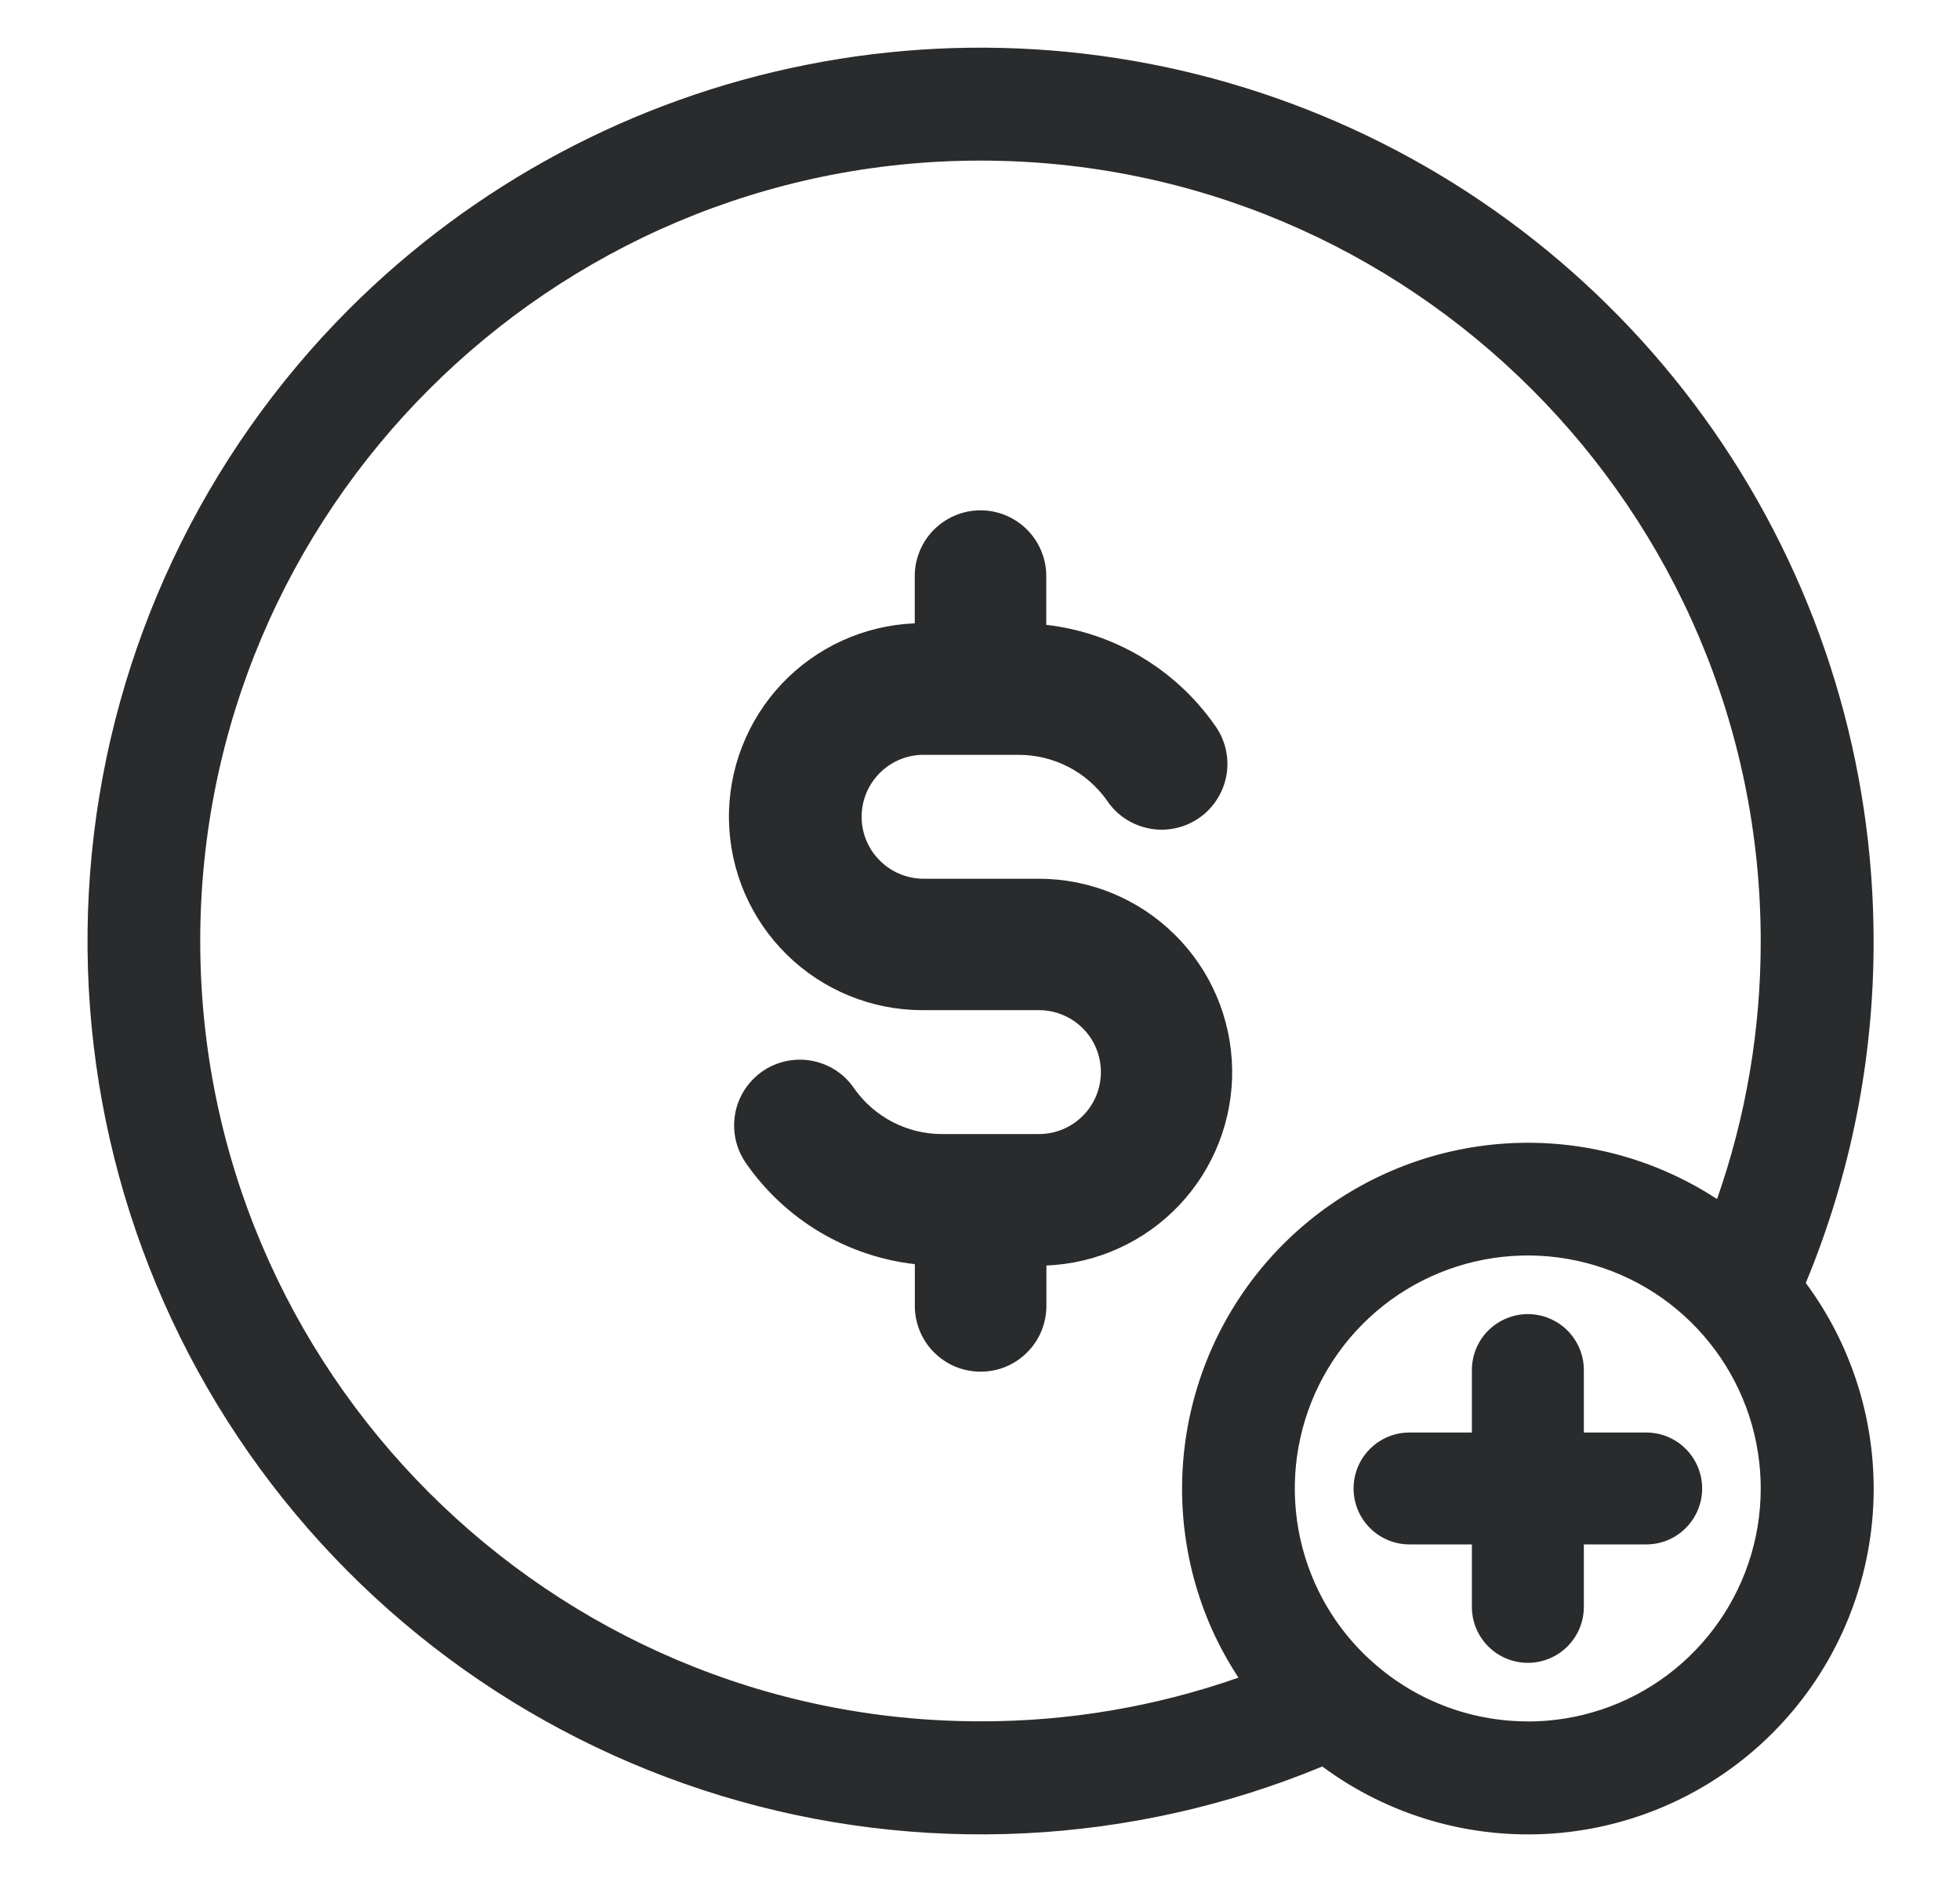 <svg
  width="25"
  height="24"
  viewBox="0 0 25 24"
  fill="none"
  xmlns="http://www.w3.org/2000/svg"
><path d="M23.898 12C23.898 9.747 23.23 7.544 21.978 5.671C20.726 3.798 18.947 2.337 16.865 1.475C14.784 0.613 12.493 0.387 10.283 0.827C8.073 1.266 6.043 2.351 4.45 3.944C2.587 5.809 1.429 8.261 1.171 10.883C0.913 13.506 1.572 16.137 3.036 18.328C4.5 20.519 6.679 22.135 9.2 22.901C11.722 23.667 14.431 23.535 16.866 22.527C17.715 23.156 18.762 23.459 19.816 23.381C20.869 23.303 21.86 22.849 22.607 22.102C23.355 21.355 23.808 20.364 23.887 19.311C23.965 18.257 23.662 17.21 23.033 16.361C23.607 14.979 23.901 13.497 23.898 12ZM2.554 12C2.554 6.512 7.018 2.048 12.506 2.048C17.994 2.048 22.458 6.512 22.458 12C22.46 13.121 22.272 14.234 21.901 15.291C21.104 14.77 20.159 14.521 19.208 14.582C18.257 14.643 17.351 15.01 16.626 15.628C15.901 16.246 15.396 17.083 15.186 18.012C14.976 18.942 15.072 19.914 15.461 20.784C15.557 20.996 15.669 21.2 15.797 21.394C14.74 21.764 13.628 21.953 12.507 21.951C7.018 21.952 2.554 17.488 2.554 12ZM19.488 21.952C18.738 21.952 18.017 21.669 17.468 21.159L17.465 21.157C17.173 20.887 16.938 20.56 16.775 20.197C16.513 19.612 16.447 18.958 16.587 18.332C16.727 17.706 17.066 17.143 17.552 16.726C18.039 16.308 18.648 16.06 19.288 16.017C19.927 15.974 20.564 16.139 21.102 16.487C21.64 16.836 22.051 17.349 22.274 17.95C22.496 18.551 22.518 19.209 22.337 19.823C22.155 20.438 21.779 20.978 21.266 21.362C20.753 21.746 20.129 21.953 19.488 21.953V21.952Z" fill="#292B2C"></path><path d="M20.998 18.268H20.202V17.472C20.202 17.283 20.127 17.101 19.993 16.967C19.859 16.834 19.677 16.758 19.488 16.758C19.299 16.758 19.117 16.834 18.983 16.967C18.849 17.101 18.774 17.283 18.774 17.472V18.268H17.978C17.789 18.268 17.608 18.343 17.474 18.477C17.34 18.611 17.265 18.792 17.265 18.982C17.265 19.171 17.34 19.352 17.474 19.486C17.608 19.62 17.789 19.695 17.978 19.695H18.774V20.491C18.774 20.681 18.849 20.862 18.983 20.996C19.117 21.13 19.299 21.205 19.488 21.205C19.677 21.205 19.859 21.13 19.993 20.996C20.127 20.862 20.202 20.681 20.202 20.491V19.695H20.998C21.187 19.695 21.369 19.62 21.502 19.486C21.636 19.352 21.711 19.171 21.711 18.982C21.711 18.792 21.636 18.611 21.502 18.477C21.369 18.343 21.187 18.268 20.998 18.268Z" fill="#292B2C"></path><path d="M13.253 11.206H11.761C11.555 11.2 11.359 11.115 11.215 10.967C11.071 10.82 10.99 10.622 10.99 10.416C10.99 10.21 11.071 10.011 11.215 9.864C11.359 9.716 11.555 9.631 11.761 9.626H12.994C13.215 9.626 13.433 9.679 13.63 9.781C13.826 9.883 13.995 10.031 14.122 10.212C14.185 10.305 14.265 10.384 14.359 10.445C14.453 10.506 14.558 10.547 14.668 10.567C14.778 10.587 14.891 10.585 15 10.56C15.109 10.536 15.212 10.49 15.303 10.425C15.394 10.361 15.471 10.278 15.53 10.183C15.589 10.088 15.628 9.982 15.646 9.872C15.663 9.761 15.658 9.649 15.631 9.54C15.604 9.432 15.556 9.329 15.489 9.24C15.241 8.889 14.922 8.594 14.553 8.375C14.184 8.156 13.772 8.017 13.345 7.968V7.367C13.348 7.255 13.328 7.144 13.287 7.04C13.246 6.936 13.185 6.841 13.107 6.761C13.029 6.681 12.935 6.617 12.832 6.574C12.729 6.53 12.619 6.508 12.507 6.508C12.395 6.508 12.284 6.53 12.181 6.574C12.078 6.617 11.985 6.681 11.906 6.761C11.828 6.841 11.767 6.936 11.726 7.04C11.685 7.144 11.665 7.255 11.668 7.367V7.949C11.023 7.975 10.414 8.252 9.971 8.721C9.528 9.191 9.286 9.815 9.298 10.46C9.31 11.106 9.575 11.721 10.035 12.173C10.495 12.626 11.114 12.88 11.76 12.882H13.252C13.461 12.882 13.662 12.965 13.811 13.113C13.959 13.261 14.042 13.462 14.042 13.672C14.042 13.881 13.959 14.082 13.811 14.23C13.662 14.379 13.461 14.462 13.252 14.462H12.014C11.795 14.462 11.58 14.409 11.386 14.309C11.193 14.209 11.026 14.064 10.899 13.886C10.781 13.708 10.599 13.583 10.391 13.535C10.183 13.487 9.964 13.52 9.78 13.627C9.596 13.735 9.459 13.909 9.398 14.113C9.338 14.318 9.357 14.538 9.453 14.729C9.471 14.764 9.491 14.799 9.514 14.832C9.761 15.188 10.081 15.487 10.452 15.709C10.824 15.931 11.239 16.072 11.669 16.121V16.633C11.666 16.745 11.686 16.856 11.727 16.96C11.768 17.065 11.829 17.16 11.907 17.239C11.986 17.32 12.079 17.383 12.182 17.427C12.285 17.47 12.396 17.492 12.508 17.492C12.62 17.492 12.73 17.47 12.833 17.427C12.937 17.383 13.03 17.32 13.108 17.239C13.186 17.16 13.248 17.065 13.289 16.96C13.329 16.856 13.349 16.745 13.347 16.633V16.138C13.991 16.113 14.601 15.835 15.044 15.366C15.487 14.896 15.728 14.272 15.716 13.627C15.704 12.981 15.44 12.366 14.979 11.914C14.519 11.461 13.9 11.207 13.254 11.206H13.253Z" fill="#292B2C"></path></svg>
